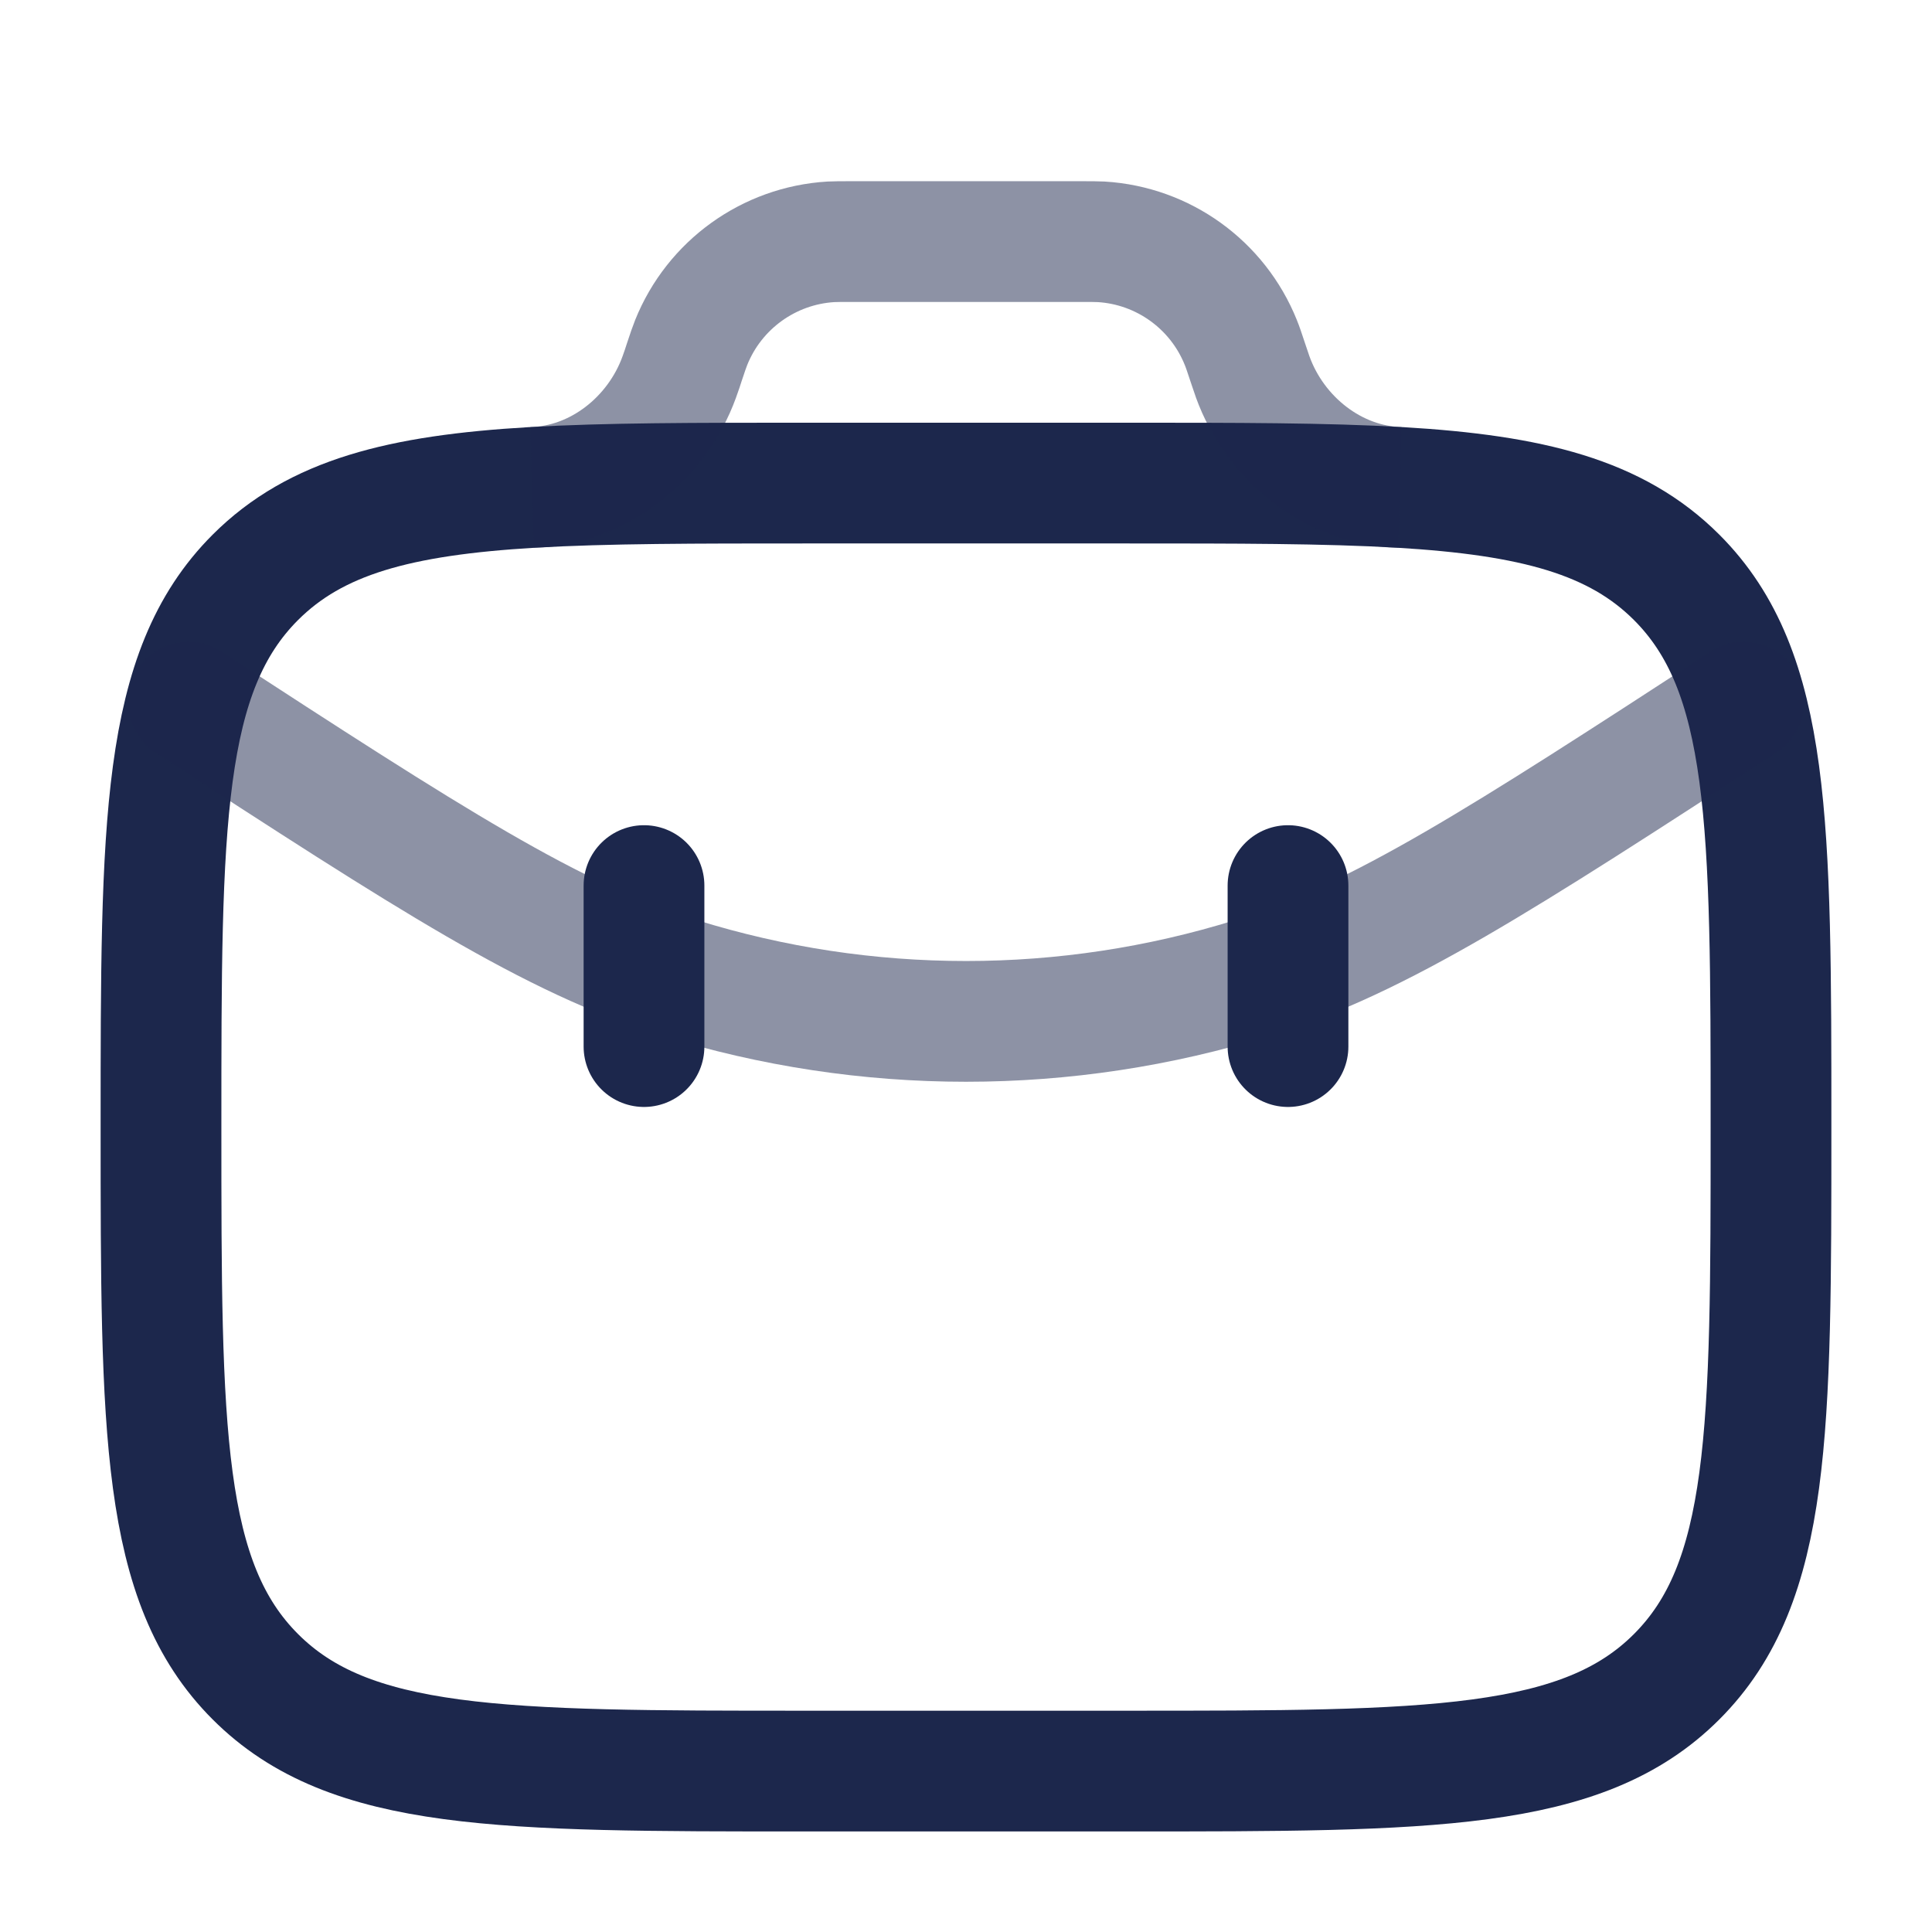 <svg width="24" height="24" viewBox="0 0 24 24" fill="none" xmlns="http://www.w3.org/2000/svg">
<path d="M14 6.001H10C8.644 6.001 7.532 6.001 6.609 6.055C4.965 6.152 3.922 6.422 3.172 7.172C2 8.344 2 10.229 2 14.001C2 17.772 2 19.657 3.172 20.829C4.343 22.001 6.229 22.001 10 22.001H14C17.771 22.001 19.657 22.001 20.828 20.829C22 19.657 22 17.772 22 14.001C22 10.229 22 8.344 20.828 7.172C20.078 6.422 19.035 6.152 17.391 6.055C16.468 6.001 15.356 6.001 14 6.001Z" stroke="#1C274C" stroke-width="1.5"/>
<path opacity="0.5" d="M6.609 6.055C7.433 6.034 8.159 5.456 8.439 4.681C8.448 4.657 8.457 4.631 8.475 4.578L8.5 4.501C8.542 4.374 8.564 4.311 8.586 4.255C8.874 3.538 9.55 3.051 10.321 3.004C10.381 3.001 10.448 3.001 10.581 3.001H13.419C13.553 3.001 13.619 3.001 13.68 3.004C14.451 3.051 15.126 3.538 15.414 4.255C15.437 4.311 15.458 4.374 15.5 4.501L15.526 4.578C15.543 4.631 15.552 4.657 15.561 4.681C15.841 5.456 16.568 6.034 17.391 6.055" stroke="#1C274C" stroke-width="1.5"/>
<path opacity="0.5" d="M21.662 8.72C18.652 10.677 17.147 11.655 15.56 12.148C13.242 12.868 10.759 12.868 8.44 12.148C6.853 11.655 5.348 10.677 2.338 8.72" stroke="#1C274C" stroke-width="1.5" stroke-linecap="round"/>
<path d="M8 11.001V13.001" stroke="#1C274C" stroke-width="1.5" stroke-linecap="round"/>
<path d="M16 11.001V13.001" stroke="#1C274C" stroke-width="1.5" stroke-linecap="round"/>
</svg>
